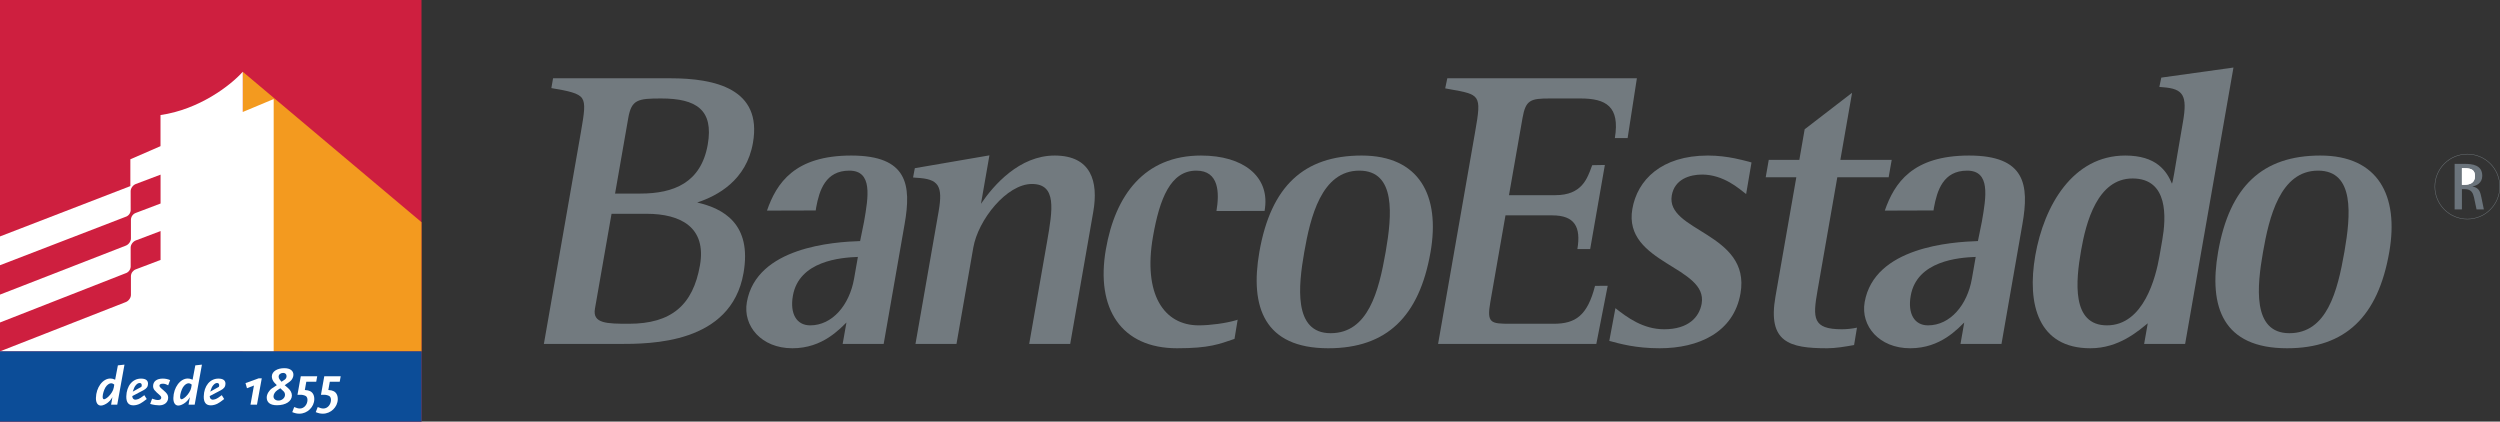 <?xml version="1.0" encoding="UTF-8"?>
<svg xmlns="http://www.w3.org/2000/svg" xmlns:xlink="http://www.w3.org/1999/xlink" width="464.84pt" height="78.39pt" viewBox="0 0 464.84 78.39" version="1.1">
<rect x="0" y="0" width="464.84" height="78.39" fill="#333333" stroke="none"/>
<defs>
<clipPath id="clip1">
  <path d="M 452 28 L 464.84 28 L 464.84 42 L 452 42 Z M 452 28 "/>
</clipPath>
<clipPath id="clip2">
  <path d="M 0 0 L 79 0 L 79 78.391 L 0 78.391 Z M 0 0 "/>
</clipPath>
<clipPath id="clip3">
  <path d="M 0 65 L 79 65 L 79 78.391 L 0 78.391 Z M 0 65 "/>
</clipPath>
</defs>
<g id="surface1">
<path style=" stroke:none;fill-rule:nonzero;fill:rgb(44.699%,47.8%,49.799%);fill-opacity:1;" d="M 300.258 25.676 C 301.242 19.762 298.578 18.309 293.867 18.309 L 288.18 18.309 C 284.574 18.309 283.676 18.574 283.086 21.969 L 280.574 36.289 L 289.207 36.289 C 291.688 36.289 293.168 35.5 294.137 34.438 C 294.625 33.902 294.984 33.293 295.277 32.656 C 295.535 32.117 295.738 31.562 295.922 31.043 C 295.945 30.988 296.031 30.773 296.055 30.715 L 298.402 30.672 L 295.672 46.309 L 293.293 46.309 C 293.977 42.199 292.805 40.043 288.605 40.043 L 279.922 40.043 L 277.105 56.164 C 276.414 60.105 277.203 60.199 280.797 60.199 L 288.895 60.199 C 292.934 60.199 295.156 58.695 296.574 53.152 L 298.93 53.137 L 296.812 63.953 L 267.391 63.953 L 274.266 24.605 C 274.91 20.961 275.141 19.25 274.477 18.277 C 273.855 17.375 272.422 17.078 269.504 16.578 C 269.359 16.555 268.867 16.457 268.715 16.426 L 269.105 14.555 L 304.355 14.555 L 302.633 25.676 L 300.258 25.676 "/>
<path style=" stroke:none;fill-rule:nonzero;fill:rgb(44.699%,47.8%,49.799%);fill-opacity:1;" d="M 314.801 42.039 C 315.637 42.578 316.543 43.125 317.441 43.691 C 321.035 45.996 324.617 48.871 323.621 54.555 C 322.355 61.82 315.836 64.754 308.582 64.754 C 306.352 64.754 304.461 64.539 302.934 64.262 C 301.477 64 300.023 63.605 299.227 63.383 L 300.363 57.301 C 302.547 59.016 305.496 61.223 309.434 61.223 C 313.961 61.223 315.961 58.938 316.398 56.477 C 316.699 54.762 315.98 53.441 314.715 52.262 C 314.078 51.672 313.316 51.117 312.48 50.562 C 311.641 50.016 310.734 49.473 309.836 48.91 C 306.25 46.652 302.613 43.969 303.516 38.828 C 304.449 33.488 308.887 28.922 317.559 28.922 C 319.43 28.922 321.133 29.16 322.516 29.434 C 323.613 29.656 324.512 29.895 325.133 30.055 C 325.238 30.09 325.57 30.18 325.668 30.207 L 324.668 36.082 C 324.148 35.684 323.805 35.395 323.363 35.07 C 322.883 34.711 322.297 34.301 321.609 33.91 C 320.238 33.137 318.496 32.457 316.488 32.457 C 314.176 32.457 311.371 33.32 310.844 36.328 C 310.555 37.988 311.285 39.238 312.551 40.387 C 313.188 40.961 313.961 41.496 314.801 42.039 "/>
<path style=" stroke:none;fill-rule:nonzero;fill:rgb(44.699%,47.8%,49.799%);fill-opacity:1;" d="M 334.562 29.723 L 335.551 24.039 L 344.367 17.25 L 342.188 29.723 L 351.738 29.723 L 351.168 32.965 L 341.621 32.965 L 337.938 54.047 C 337.043 59.141 337.023 61.223 342.465 61.223 C 343.309 61.223 344.398 61.121 345.277 60.922 L 344.742 64.156 C 342.91 64.48 341.301 64.754 339.711 64.754 C 332.691 64.754 328.633 63.633 330.121 55.156 L 334 32.965 L 328.309 32.965 L 328.875 29.723 L 334.562 29.723 "/>
<path style=" stroke:none;fill-rule:nonzero;fill:rgb(44.699%,47.8%,49.799%);fill-opacity:1;" d="M 367.766 44.824 L 368.496 41.23 C 369.324 36.52 370.113 31.727 365.762 31.727 C 361.285 31.727 360.172 35.469 359.586 38.625 C 359.57 38.727 359.527 39.027 359.508 39.129 L 350.453 39.16 C 352.238 34.008 355.621 28.922 366.117 28.922 C 376.621 28.922 377.312 34.395 376.043 41.648 L 372.148 63.953 L 364.527 63.953 L 365.223 59.965 C 364.746 60.441 364.441 60.738 364.094 61.055 C 363.492 61.605 362.77 62.203 361.926 62.75 C 360.223 63.852 358.016 64.754 355.168 64.754 C 349.406 64.754 345.934 60.598 346.707 56.18 C 348.504 45.918 362.875 44.988 367.766 44.824 M 355.27 54.996 C 354.684 58.316 355.945 60.496 358.488 60.496 C 362.605 60.496 365.789 56.727 366.648 51.805 L 367.352 47.77 C 364.195 47.883 356.402 48.496 355.27 54.996 M 355.27 54.996 C 354.684 58.316 355.945 60.496 358.488 60.496 C 362.605 60.496 365.789 56.727 366.648 51.805 L 367.352 47.77 C 364.195 47.883 356.402 48.496 355.27 54.996 M 367.766 44.824 L 368.496 41.23 C 369.324 36.52 370.113 31.727 365.762 31.727 C 361.285 31.727 360.172 35.469 359.586 38.625 C 359.57 38.727 359.527 39.027 359.508 39.129 L 350.453 39.16 C 352.238 34.008 355.621 28.922 366.117 28.922 C 376.621 28.922 377.312 34.395 376.043 41.648 L 372.148 63.953 L 364.527 63.953 L 365.223 59.965 C 364.746 60.441 364.441 60.738 364.094 61.055 C 363.492 61.605 362.77 62.203 361.926 62.75 C 360.223 63.852 358.016 64.754 355.168 64.754 C 349.406 64.754 345.934 60.598 346.707 56.18 C 348.504 45.918 362.875 44.988 367.766 44.824 "/>
<path style=" stroke:none;fill-rule:nonzero;fill:rgb(44.699%,47.8%,49.799%);fill-opacity:1;" d="M 402.039 44.66 C 402.77 40.512 403.227 33.184 396.52 33.184 C 389.969 33.184 387.855 41.387 386.953 46.543 C 385.953 52.254 385.137 60.496 391.758 60.496 C 398.598 60.496 400.836 51.559 401.52 47.648 Z M 415.281 12.559 L 406.293 63.953 L 398.672 63.953 L 399.344 60.117 C 398.734 60.617 398.293 60.973 397.812 61.344 C 397.094 61.883 396.281 62.441 395.371 62.949 C 393.547 63.965 391.324 64.754 388.668 64.754 C 379.008 64.754 376.844 56.629 378.434 47.504 C 380.059 38.23 385.41 28.922 395.16 28.922 C 400.949 28.922 402.84 31.773 403.848 34.156 C 403.973 33.836 404.105 33.133 404.266 32.199 L 404.938 28.219 C 405.41 25.387 405.895 22.641 405.895 22.641 C 406.746 17.746 405.945 16.512 402.246 16.227 C 402.125 16.219 401.633 16.172 401.5 16.164 L 401.863 14.43 L 415.281 12.559 "/>
<path style=" stroke:none;fill-rule:nonzero;fill:rgb(44.699%,47.8%,49.799%);fill-opacity:1;" d="M 431.445 28.922 C 442.156 28.922 446.094 36.344 444.246 46.898 C 442.156 58.848 436.125 64.754 425.242 64.754 C 413.352 64.754 410.633 57.105 412.426 46.848 C 414.559 34.609 420.703 28.922 431.445 28.922 M 435.906 46.848 C 437.094 40.035 437.852 31.727 431.012 31.727 C 423.957 31.727 421.898 40.434 420.77 46.898 C 419.691 53.066 418.688 61.953 425.672 61.953 C 432.656 61.953 434.621 54.188 435.906 46.848 M 435.906 46.848 C 437.094 40.035 437.852 31.727 431.012 31.727 C 423.957 31.727 421.898 40.434 420.77 46.898 C 419.691 53.066 418.688 61.953 425.672 61.953 C 432.656 61.953 434.621 54.188 435.906 46.848 M 431.445 28.922 C 442.156 28.922 446.094 36.344 444.246 46.898 C 442.156 58.848 436.125 64.754 425.242 64.754 C 413.352 64.754 410.633 57.105 412.426 46.848 C 414.559 34.609 420.703 28.922 431.445 28.922 "/>
<path style=" stroke:none;fill-rule:nonzero;fill:rgb(44.699%,47.8%,49.799%);fill-opacity:1;" d="M 114.363 35.992 L 119.059 35.992 C 125.285 35.992 130.355 33.977 131.598 26.867 C 132.715 20.453 129.516 18.309 122.93 18.309 C 118.57 18.309 117.414 18.523 116.812 21.969 Z M 140 26.562 C 138.785 33.531 133.418 36.406 129.629 37.652 C 134.438 38.754 139.855 41.586 138.246 50.773 C 137.094 57.367 132.766 60.668 127.992 62.312 C 125.613 63.133 123.117 63.547 120.844 63.746 C 118.574 63.953 116.52 63.953 115.02 63.953 L 101.125 63.953 L 108.004 24.605 C 108.641 20.961 108.891 19.246 108.234 18.277 C 107.59 17.32 105.77 16.922 102.516 16.379 L 102.836 14.555 L 124.629 14.555 C 132.98 14.555 141.758 16.52 140 26.562 M 110.621 57.402 C 110.137 60.156 112.805 60.199 116.938 60.199 C 124.879 60.199 128.863 56.684 130.148 49.328 C 131.383 42.266 126.586 39.75 120.203 39.75 L 113.707 39.75 L 110.621 57.402 "/>
<path style=" stroke:none;fill-rule:nonzero;fill:rgb(44.699%,47.8%,49.799%);fill-opacity:1;" d="M 159.926 44.824 L 160.656 41.23 C 161.48 36.52 162.273 31.727 157.914 31.727 C 153.5 31.727 152.352 35.379 151.766 38.512 C 151.738 38.648 151.695 38.996 151.672 39.133 L 142.609 39.16 C 144.398 34.008 147.773 28.922 158.273 28.922 C 168.785 28.922 169.473 34.395 168.203 41.648 L 164.305 63.953 L 156.68 63.953 L 157.383 59.965 C 156.898 60.441 156.594 60.738 156.258 61.055 C 155.648 61.602 154.926 62.203 154.082 62.75 C 152.383 63.852 150.176 64.754 147.324 64.754 C 141.562 64.754 138.094 60.598 138.867 56.18 C 140.66 45.918 155.035 44.988 159.926 44.824 M 147.426 54.996 C 146.844 58.316 148.098 60.496 150.645 60.496 C 154.758 60.496 157.945 56.727 158.805 51.805 L 159.512 47.77 C 156.352 47.883 148.559 48.496 147.426 54.996 M 147.426 54.996 C 146.844 58.316 148.098 60.496 150.645 60.496 C 154.758 60.496 157.945 56.727 158.805 51.805 L 159.512 47.77 C 156.352 47.883 148.559 48.496 147.426 54.996 M 159.926 44.824 L 160.656 41.23 C 161.48 36.52 162.273 31.727 157.914 31.727 C 153.5 31.727 152.352 35.379 151.766 38.512 C 151.738 38.648 151.695 38.996 151.672 39.133 L 142.609 39.16 C 144.398 34.008 147.773 28.922 158.273 28.922 C 168.785 28.922 169.473 34.395 168.203 41.648 L 164.305 63.953 L 156.68 63.953 L 157.383 59.965 C 156.898 60.441 156.594 60.738 156.258 61.055 C 155.648 61.602 154.926 62.203 154.082 62.75 C 152.383 63.852 150.176 64.754 147.324 64.754 C 141.562 64.754 138.094 60.598 138.867 56.18 C 140.66 45.918 155.035 44.988 159.926 44.824 "/>
<path style=" stroke:none;fill-rule:nonzero;fill:rgb(44.699%,47.8%,49.799%);fill-opacity:1;" d="M 194.699 44.879 C 195.723 38.996 196.523 34.207 191.871 34.207 C 187.18 34.207 181.871 40.879 180.973 46.031 L 177.844 63.953 L 170.219 63.953 L 174.52 39.34 C 175.371 34.492 174.5 33.266 170.441 33.059 C 170.332 33.055 169.887 33 169.773 33 L 170.098 31.273 L 183.969 28.887 L 182.398 37.891 C 184.754 34.426 189.543 28.922 196.094 28.922 C 202.887 28.922 204.266 33.75 203.277 39.387 L 198.988 63.953 L 191.363 63.953 L 194.699 44.879 "/>
<path style=" stroke:none;fill-rule:nonzero;fill:rgb(44.699%,47.8%,49.799%);fill-opacity:1;" d="M 226.184 39.234 C 226.75 35.871 226.688 31.727 222.441 31.727 C 217.641 31.727 215.613 36.945 214.383 43.984 C 212.504 54.75 216.422 60.496 222.895 60.496 C 225.043 60.496 227.922 60.098 229.773 59.559 C 229.836 59.539 230.062 59.461 230.125 59.441 L 229.539 63.012 C 228.035 63.523 226.98 63.918 225.438 64.234 C 223.867 64.559 221.887 64.754 218.855 64.754 C 208.516 64.754 203.688 57.418 205.625 46.34 C 207.371 36.301 212.773 28.922 223.312 28.922 C 231.223 28.922 235.934 32.816 235.219 38.594 C 235.203 38.727 235.156 39.082 235.133 39.219 L 226.184 39.234 "/>
<path style=" stroke:none;fill-rule:nonzero;fill:rgb(44.699%,47.8%,49.799%);fill-opacity:1;" d="M 253.18 28.922 C 263.891 28.922 267.828 36.344 265.984 46.898 C 263.891 58.848 257.859 64.754 246.977 64.754 C 235.09 64.754 232.371 57.105 234.16 46.848 C 236.301 34.609 242.445 28.922 253.18 28.922 M 257.645 46.848 C 258.832 40.035 259.59 31.727 252.746 31.727 C 245.695 31.727 243.633 40.434 242.504 46.898 C 241.426 53.066 240.422 61.953 247.406 61.953 C 254.391 61.953 256.359 54.188 257.645 46.848 M 257.645 46.848 C 258.832 40.035 259.59 31.727 252.746 31.727 C 245.695 31.727 243.633 40.434 242.504 46.898 C 241.426 53.066 240.422 61.953 247.406 61.953 C 254.391 61.953 256.359 54.188 257.645 46.848 M 253.18 28.922 C 263.891 28.922 267.828 36.344 265.984 46.898 C 263.891 58.848 257.859 64.754 246.977 64.754 C 235.09 64.754 232.371 57.105 234.16 46.848 C 236.301 34.609 242.445 28.922 253.18 28.922 "/>
<g clip-path="url(#clip1)" clip-rule="nonzero">
<path style="fill:none;stroke-width:0.79;stroke-linecap:butt;stroke-linejoin:miter;stroke:rgb(44.699%,47.8%,49.799%);stroke-opacity:1;stroke-miterlimit:3.864;" d="M 4527.266 436.908 C 4527.266 470.267 4554.297 497.298 4587.656 497.298 C 4620.977 497.298 4648.008 470.267 4648.008 436.908 C 4648.008 403.587 4620.977 376.556 4587.656 376.556 C 4554.297 376.556 4527.266 403.587 4527.266 436.908 Z M 4527.266 436.908 " transform="matrix(0.1,0,0,-0.1,0,78.39)"/>
</g>
<path style=" stroke:none;fill-rule:nonzero;fill:rgb(41.884%,45.657%,48.587%);fill-opacity:1;" d="M 456.406 38.93 L 457.758 38.93 L 457.758 35.164 L 458.258 35.164 C 459.57 35.164 459.816 35.945 460 36.672 L 460.477 38.93 L 461.836 38.93 L 461.387 36.734 C 461.176 35.746 461.004 34.895 459.73 34.688 L 459.73 34.664 C 460.453 34.527 461.543 34.051 461.543 32.691 C 461.543 30.664 459.68 30.469 458.258 30.469 L 456.406 30.469 L 456.406 38.93 "/>
<path style=" stroke:none;fill-rule:nonzero;fill:rgb(100%,100%,100%);fill-opacity:1;" d="M 457.758 31.277 L 458.258 31.277 C 459.535 31.277 460.191 31.613 460.191 32.75 C 460.191 34.086 459.117 34.355 458.258 34.355 L 457.758 34.355 L 457.758 31.277 "/>
<path style=" stroke:none;fill-rule:nonzero;fill:rgb(100%,100%,100%);fill-opacity:1;" d="M 457.758 31.277 L 458.258 31.277 C 459.535 31.277 460.191 31.613 460.191 32.75 C 460.191 34.086 459.117 34.355 458.258 34.355 L 457.758 34.355 L 457.758 31.277 "/>
<g clip-path="url(#clip2)" clip-rule="nonzero">
<path style=" stroke:none;fill-rule:nonzero;fill:rgb(80.8%,12.199%,24.699%);fill-opacity:1;" d="M 0 0.004 L 78.371 0.004 L 78.371 78.391 L 0 78.391 L 0 0.004 "/>
</g>
<path style=" stroke:none;fill-rule:nonzero;fill:rgb(95.293%,60.391%,12.157%);fill-opacity:1;" d="M 78.371 41.312 L 45.145 13.348 C 45.141 13.348 45.137 13.352 45.133 13.355 L 45.133 65.332 L 78.371 65.34 L 78.371 41.312 "/>
<path style=" stroke:none;fill-rule:nonzero;fill:rgb(100%,100%,100%);fill-opacity:1;" d="M 45.145 20.82 L 45.141 13.344 C 42.828 15.934 37.008 20.359 29.844 21.391 L 29.844 27.176 L 24.238 29.617 L 24.238 34.602 L 0 43.961 L 0 65.34 L 50.887 65.34 L 50.887 18.418 L 45.145 20.82 "/>
<path style=" stroke:none;fill-rule:nonzero;fill:rgb(80.8%,12.199%,24.699%);fill-opacity:1;" d="M 29.855 32.473 L 25.246 34.215 C 24.719 34.418 24.293 35.008 24.293 35.531 L 24.297 39.102 C 24.258 39.668 23.891 40.16 23.32 40.328 L 0 49.316 L 0 54.777 L 23.395 45.672 C 23.918 45.469 24.344 44.879 24.344 44.352 L 24.344 40.812 C 24.379 40.25 24.742 39.777 25.246 39.59 L 29.855 37.84 L 29.855 32.473 "/>
<path style=" stroke:none;fill-rule:nonzero;fill:rgb(80.8%,12.199%,24.699%);fill-opacity:1;" d="M 29.855 42.965 L 25.246 44.707 C 24.719 44.91 24.293 45.5 24.293 46.027 L 24.297 49.598 C 24.258 50.156 23.891 50.652 23.32 50.824 L 0 59.961 L 0 65.328 L 23.395 56.164 C 23.918 55.961 24.344 55.367 24.344 54.844 L 24.344 51.305 C 24.379 50.746 24.742 50.27 25.246 50.082 L 29.855 48.332 L 29.855 42.965 "/>
<g clip-path="url(#clip3)" clip-rule="nonzero">
<path style=" stroke:none;fill-rule:nonzero;fill:rgb(4.7%,30.199%,59.599%);fill-opacity:1;" d="M 0 65.328 L 78.371 65.328 L 78.371 78.391 L 0 78.391 L 0 65.328 "/>
</g>
<path style=" stroke:none;fill-rule:nonzero;fill:rgb(100%,100%,100%);fill-opacity:1;" d="M 23.145 67.797 L 21.918 67.934 L 21.41 70.598 C 21.004 70.426 20.809 70.379 20.516 70.379 C 19.102 70.379 17.879 72.035 17.836 73.992 C 17.82 74.871 18.156 75.41 18.766 75.41 C 19.117 75.41 19.641 75.188 20.062 74.852 C 20.297 74.664 20.496 74.461 20.648 74.238 C 20.715 74.156 20.797 74.027 20.902 73.844 L 20.66 75.238 L 21.801 75.238 Z M 21.246 71.52 L 21.145 72.105 C 21.066 72.602 20.656 73.266 20.16 73.742 C 19.848 74.035 19.52 74.238 19.348 74.238 C 19.176 74.238 19.078 74.055 19.086 73.754 C 19.094 73.258 19.34 72.488 19.598 72.043 C 19.883 71.578 20.305 71.266 20.637 71.266 C 20.863 71.266 21.059 71.344 21.246 71.52 "/>
<path style=" stroke:none;fill-rule:nonzero;fill:rgb(100%,100%,100%);fill-opacity:1;" d="M 27.523 71.379 C 27.539 70.73 27.094 70.395 26.211 70.395 C 24.645 70.395 23.531 71.75 23.484 73.699 C 23.461 74.812 23.895 75.367 24.793 75.367 C 25.199 75.367 25.672 75.25 26.074 75.035 C 26.219 74.965 26.391 74.852 26.609 74.699 C 26.875 74.512 26.996 74.43 27.285 74.195 L 26.836 73.477 C 26.18 73.965 26.016 74.074 25.742 74.188 C 25.535 74.266 25.293 74.316 25.16 74.316 C 25 74.316 24.801 74.219 24.711 74.074 C 24.652 73.984 24.625 73.883 24.59 73.648 L 26.656 72.566 C 27.25 72.254 27.512 71.902 27.523 71.379 M 26.355 71.648 C 26.352 71.742 26.34 71.801 26.285 71.93 L 24.68 72.824 C 24.898 72.156 25.027 71.883 25.273 71.602 C 25.488 71.344 25.727 71.215 25.961 71.215 C 26.223 71.215 26.359 71.367 26.355 71.648 "/>
<path style=" stroke:none;fill-rule:nonzero;fill:rgb(100%,100%,100%);fill-opacity:1;" d="M 31.633 70.672 C 31.184 70.488 30.762 70.395 30.266 70.395 C 29.145 70.395 28.484 70.902 28.465 71.77 C 28.457 72.051 28.547 72.297 28.711 72.52 C 28.82 72.648 28.949 72.793 29.098 72.934 C 29.148 72.973 29.336 73.137 29.652 73.43 C 29.898 73.641 29.984 73.789 29.98 73.973 C 29.977 74.219 29.75 74.379 29.375 74.379 C 29.082 74.379 28.781 74.309 28.281 74.125 L 27.922 75.105 C 28.316 75.215 28.469 75.25 28.852 75.309 C 29.113 75.348 29.414 75.367 29.609 75.367 C 30.586 75.367 31.246 74.812 31.27 73.953 C 31.277 73.457 31.074 73.145 30.387 72.559 C 29.852 72.113 29.793 72.051 29.707 71.902 C 29.664 71.84 29.648 71.77 29.648 71.699 C 29.652 71.477 29.879 71.344 30.273 71.344 C 30.598 71.344 30.809 71.406 31.27 71.648 L 31.633 70.672 "/>
<path style=" stroke:none;fill-rule:nonzero;fill:rgb(100%,100%,100%);fill-opacity:1;" d="M 37.547 67.797 L 36.316 67.934 L 35.812 70.598 C 35.402 70.426 35.211 70.379 34.918 70.379 C 33.504 70.379 32.281 72.035 32.234 73.992 C 32.215 74.871 32.559 75.41 33.164 75.41 C 33.52 75.41 34.035 75.188 34.461 74.852 C 34.699 74.664 34.895 74.461 35.051 74.238 C 35.113 74.156 35.199 74.027 35.305 73.844 L 35.059 75.238 L 36.199 75.238 Z M 35.648 71.52 L 35.547 72.105 C 35.461 72.602 35.051 73.266 34.555 73.742 C 34.246 74.035 33.918 74.238 33.746 74.238 C 33.578 74.238 33.48 74.055 33.484 73.754 C 33.5 73.258 33.738 72.488 34 72.043 C 34.285 71.578 34.703 71.266 35.039 71.266 C 35.262 71.266 35.461 71.344 35.648 71.52 "/>
<path style=" stroke:none;fill-rule:nonzero;fill:rgb(100%,100%,100%);fill-opacity:1;" d="M 41.922 71.379 C 41.938 70.73 41.488 70.395 40.609 70.395 C 39.043 70.395 37.93 71.75 37.887 73.699 C 37.863 74.812 38.293 75.367 39.191 75.367 C 39.598 75.367 40.074 75.25 40.473 75.035 C 40.617 74.965 40.793 74.852 41.008 74.699 C 41.273 74.512 41.398 74.43 41.684 74.195 L 41.238 73.477 C 40.578 73.965 40.414 74.074 40.141 74.188 C 39.938 74.266 39.691 74.316 39.559 74.316 C 39.398 74.316 39.199 74.219 39.109 74.074 C 39.051 73.984 39.023 73.883 38.988 73.648 L 41.055 72.566 C 41.648 72.254 41.91 71.902 41.922 71.379 M 40.754 71.648 C 40.75 71.742 40.738 71.801 40.688 71.93 L 39.082 72.824 C 39.297 72.156 39.422 71.883 39.672 71.602 C 39.895 71.344 40.125 71.215 40.359 71.215 C 40.621 71.215 40.762 71.367 40.754 71.648 "/>
<path style=" stroke:none;fill-rule:nonzero;fill:rgb(100%,100%,100%);fill-opacity:1;" d="M 48.672 70.344 L 48.098 70.344 L 45.648 71.234 L 45.922 72.188 L 47.219 71.68 L 46.578 75.238 L 47.781 75.238 L 48.672 70.344 "/>
<path style=" stroke:none;fill-rule:nonzero;fill:rgb(100%,100%,100%);fill-opacity:1;" d="M 54.555 69.711 C 54.574 68.93 53.938 68.457 52.863 68.457 C 51.52 68.457 50.566 69.082 50.543 69.98 C 50.535 70.387 50.727 70.84 51.043 71.176 L 51.469 71.617 L 50.605 72.188 C 50.055 72.547 49.609 73.277 49.594 73.863 C 49.574 74.836 50.238 75.348 51.504 75.348 C 53.121 75.348 54.25 74.621 54.273 73.551 C 54.285 73.086 54.023 72.559 53.59 72.188 L 52.934 71.617 L 53.582 71.176 C 54.066 70.84 54.262 70.629 54.422 70.273 C 54.504 70.094 54.551 69.891 54.555 69.711 M 53.281 69.953 C 53.277 70.211 53.141 70.457 52.926 70.598 L 52.34 70.984 L 51.98 70.535 C 51.871 70.395 51.801 70.203 51.809 70.023 C 51.816 69.629 52.188 69.336 52.66 69.336 C 53.039 69.336 53.293 69.59 53.281 69.953 M 52.992 73.441 C 52.98 73.992 52.414 74.48 51.785 74.48 C 51.223 74.48 50.844 74.156 50.855 73.68 C 50.863 73.293 51.156 72.832 51.547 72.566 L 52.121 72.188 L 52.727 72.762 C 52.902 72.934 53 73.164 52.992 73.441 "/>
<path style=" stroke:none;fill-rule:nonzero;fill:rgb(100%,100%,100%);fill-opacity:1;" d="M 58.98 69.965 L 55.926 69.965 L 55.312 73.402 L 55.949 73.402 C 56.242 73.402 56.652 73.512 56.863 73.641 C 57.066 73.773 57.18 74.047 57.172 74.391 C 57.148 75.25 56.516 75.957 55.77 75.957 C 55.477 75.957 55.195 75.887 54.703 75.684 L 54.34 76.633 C 54.891 76.848 55.23 76.918 55.668 76.918 C 57.141 76.918 58.406 75.695 58.438 74.242 C 58.453 73.531 58.172 72.977 57.66 72.734 C 57.387 72.602 57.191 72.559 56.68 72.512 L 56.953 70.984 L 58.797 70.984 L 58.98 69.965 "/>
<path style=" stroke:none;fill-rule:nonzero;fill:rgb(100%,100%,100%);fill-opacity:1;" d="M 63.348 69.965 L 60.293 69.965 L 59.68 73.402 L 60.32 73.402 C 60.609 73.402 61.023 73.512 61.234 73.641 C 61.434 73.773 61.547 74.047 61.539 74.391 C 61.52 75.25 60.887 75.957 60.141 75.957 C 59.844 75.957 59.562 75.887 59.074 75.684 L 58.707 76.633 C 59.258 76.848 59.598 76.918 60.035 76.918 C 61.512 76.918 62.773 75.695 62.805 74.242 C 62.82 73.531 62.539 72.977 62.031 72.734 C 61.754 72.602 61.559 72.559 61.047 72.512 L 61.32 70.984 L 63.164 70.984 L 63.348 69.965 "/>
</g>
</svg>
